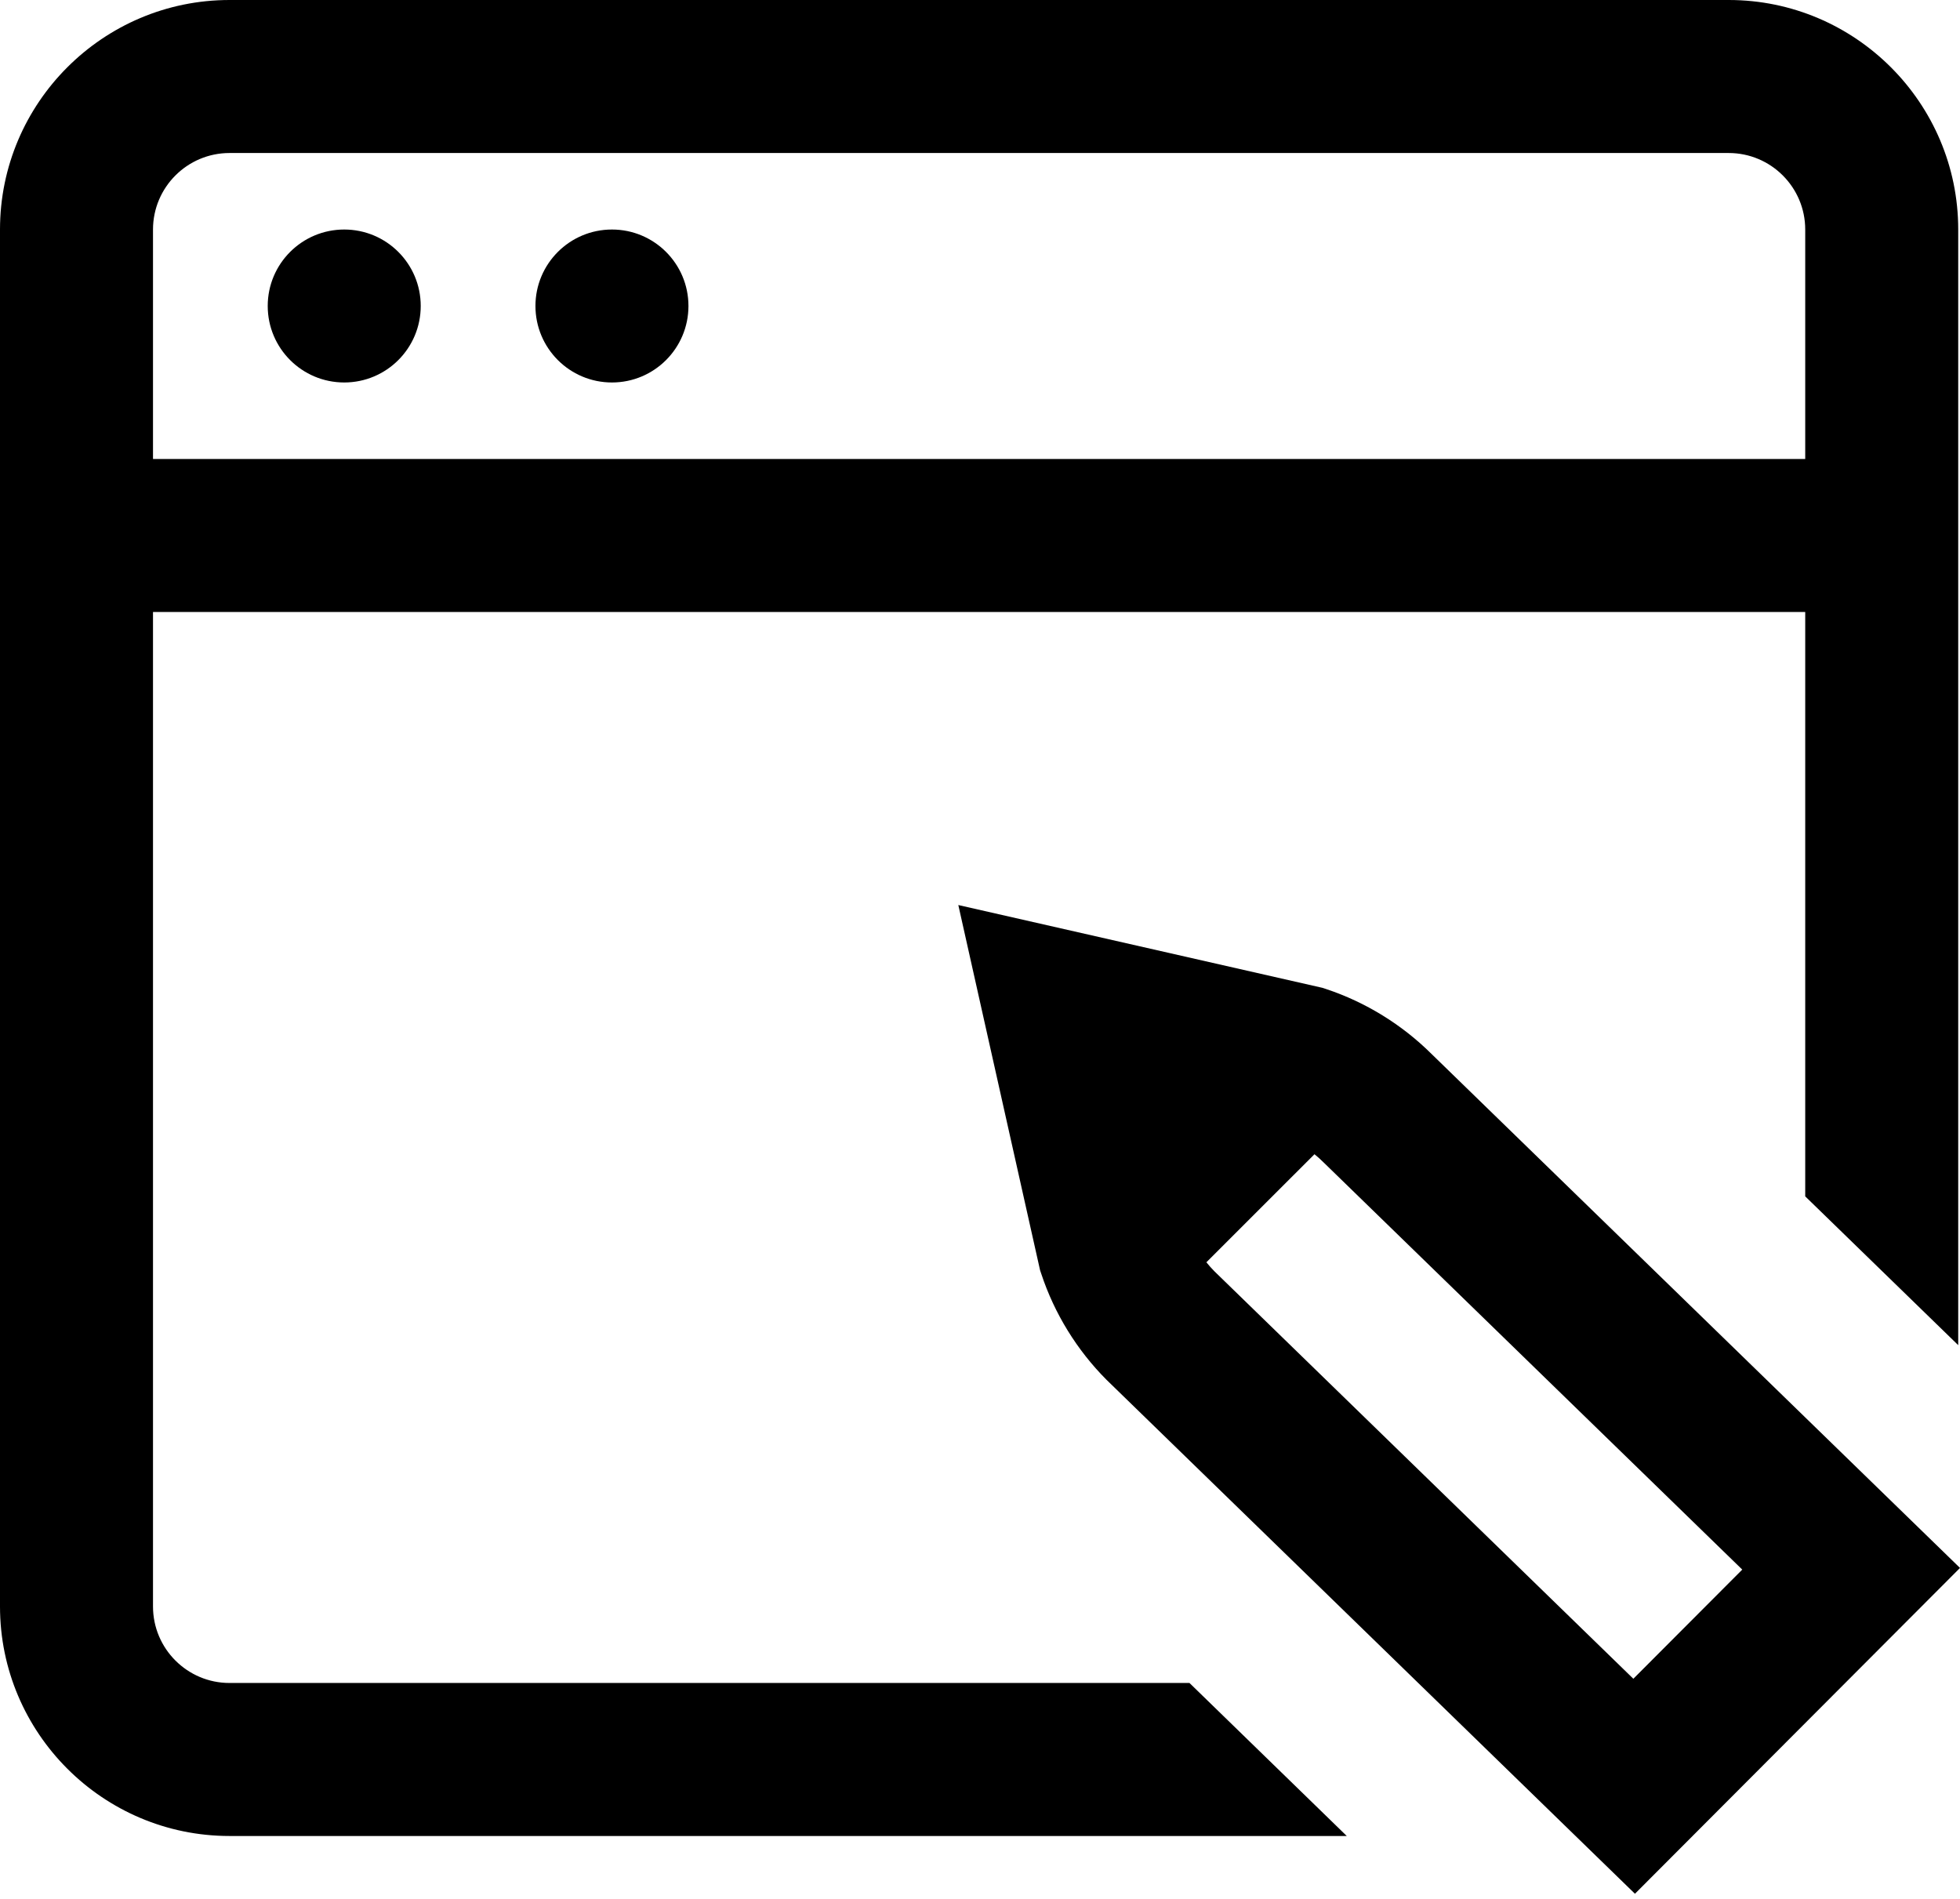 <svg width="32" height="31" viewBox="0 0 32 31" fill="none" xmlns="http://www.w3.org/2000/svg">
<path d="M4.371 4.995C4.371 4.306 4.93 3.747 5.62 3.747C6.31 3.747 6.869 4.306 6.869 4.995C6.869 5.685 6.31 6.244 5.62 6.244C4.93 6.244 4.371 5.685 4.371 4.995ZM9.991 6.244C10.681 6.244 11.24 5.685 11.24 4.995C11.24 4.306 10.681 3.747 9.991 3.747C9.301 3.747 8.742 4.306 8.742 4.995C8.742 5.685 9.301 6.244 9.991 6.244ZM32 25.597L26.693 30.916L18.066 22.526C17.584 22.043 17.215 21.445 17.001 20.797L16.981 20.738L15.646 14.775L21.593 16.127L21.65 16.146C22.295 16.36 22.89 16.727 23.372 17.206L32 25.597ZM28.445 25.624L21.612 18.979C21.564 18.931 21.514 18.886 21.461 18.843L19.696 20.607C19.738 20.659 19.781 20.708 19.828 20.755L26.667 27.406L28.445 25.624ZM19.42 27.475L21.988 29.973H3.747C1.681 29.973 0 28.292 0 26.226V3.747C0 1.681 1.681 0 3.747 0H28.224C30.29 0 31.971 1.681 31.971 3.747V21.96L29.473 19.531V9.991H2.498V26.226C2.498 26.915 3.058 27.475 3.747 27.475H19.42ZM2.498 3.747V7.493H29.473V3.747C29.473 3.058 28.913 2.498 28.224 2.498H3.747C3.058 2.498 2.498 3.058 2.498 3.747Z" fill="black"/>
</svg>
